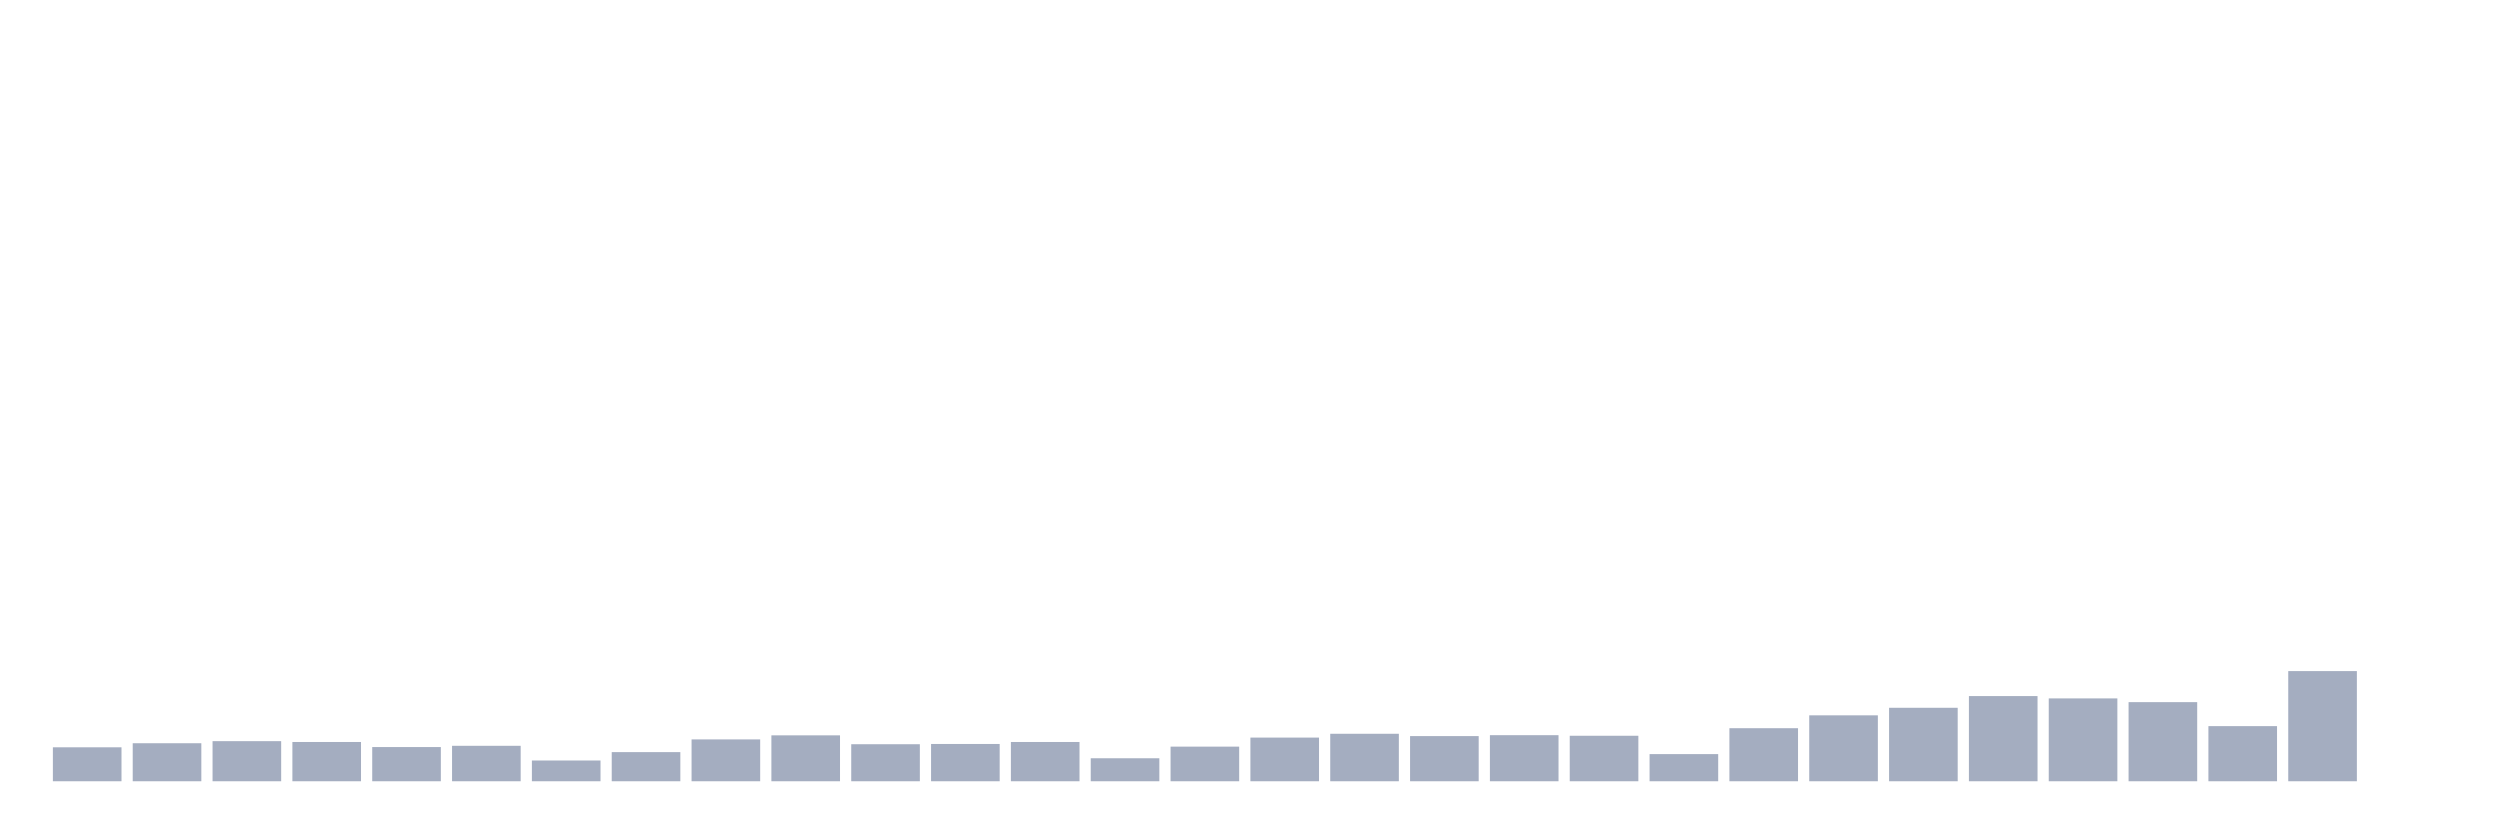 <svg xmlns="http://www.w3.org/2000/svg" viewBox="0 0 480 160"><g transform="translate(10,10)"><rect class="bar" x="0.153" width="13.175" y="133.481" height="6.519" fill="rgb(164,173,192)"></rect><rect class="bar" x="15.482" width="13.175" y="132.7" height="7.3" fill="rgb(164,173,192)"></rect><rect class="bar" x="30.81" width="13.175" y="132.301" height="7.699" fill="rgb(164,173,192)"></rect><rect class="bar" x="46.138" width="13.175" y="132.461" height="7.539" fill="rgb(164,173,192)"></rect><rect class="bar" x="61.466" width="13.175" y="133.433" height="6.567" fill="rgb(164,173,192)"></rect><rect class="bar" x="76.794" width="13.175" y="133.194" height="6.806" fill="rgb(164,173,192)"></rect><rect class="bar" x="92.123" width="13.175" y="136.015" height="3.985" fill="rgb(164,173,192)"></rect><rect class="bar" x="107.451" width="13.175" y="134.405" height="5.595" fill="rgb(164,173,192)"></rect><rect class="bar" x="122.779" width="13.175" y="131.967" height="8.033" fill="rgb(164,173,192)"></rect><rect class="bar" x="138.107" width="13.175" y="131.186" height="8.814" fill="rgb(164,173,192)"></rect><rect class="bar" x="153.436" width="13.175" y="132.891" height="7.109" fill="rgb(164,173,192)"></rect><rect class="bar" x="168.764" width="13.175" y="132.843" height="7.157" fill="rgb(164,173,192)"></rect><rect class="bar" x="184.092" width="13.175" y="132.461" height="7.539" fill="rgb(164,173,192)"></rect><rect class="bar" x="199.42" width="13.175" y="135.585" height="4.415" fill="rgb(164,173,192)"></rect><rect class="bar" x="214.748" width="13.175" y="133.353" height="6.647" fill="rgb(164,173,192)"></rect><rect class="bar" x="230.077" width="13.175" y="131.616" height="8.384" fill="rgb(164,173,192)"></rect><rect class="bar" x="245.405" width="13.175" y="130.883" height="9.117" fill="rgb(164,173,192)"></rect><rect class="bar" x="260.733" width="13.175" y="131.329" height="8.671" fill="rgb(164,173,192)"></rect><rect class="bar" x="276.061" width="13.175" y="131.154" height="8.846" fill="rgb(164,173,192)"></rect><rect class="bar" x="291.39" width="13.175" y="131.265" height="8.735" fill="rgb(164,173,192)"></rect><rect class="bar" x="306.718" width="13.175" y="134.788" height="5.212" fill="rgb(164,173,192)"></rect><rect class="bar" x="322.046" width="13.175" y="129.815" height="10.185" fill="rgb(164,173,192)"></rect><rect class="bar" x="337.374" width="13.175" y="127.344" height="12.656" fill="rgb(164,173,192)"></rect><rect class="bar" x="352.702" width="13.175" y="125.894" height="14.106" fill="rgb(164,173,192)"></rect><rect class="bar" x="368.031" width="13.175" y="123.646" height="16.354" fill="rgb(164,173,192)"></rect><rect class="bar" x="383.359" width="13.175" y="124.093" height="15.907" fill="rgb(164,173,192)"></rect><rect class="bar" x="398.687" width="13.175" y="124.81" height="15.19" fill="rgb(164,173,192)"></rect><rect class="bar" x="414.015" width="13.175" y="129.416" height="10.584" fill="rgb(164,173,192)"></rect><rect class="bar" x="429.344" width="13.175" y="118.849" height="21.151" fill="rgb(164,173,192)"></rect><rect class="bar" x="444.672" width="13.175" y="140" height="0" fill="rgb(164,173,192)"></rect></g></svg>